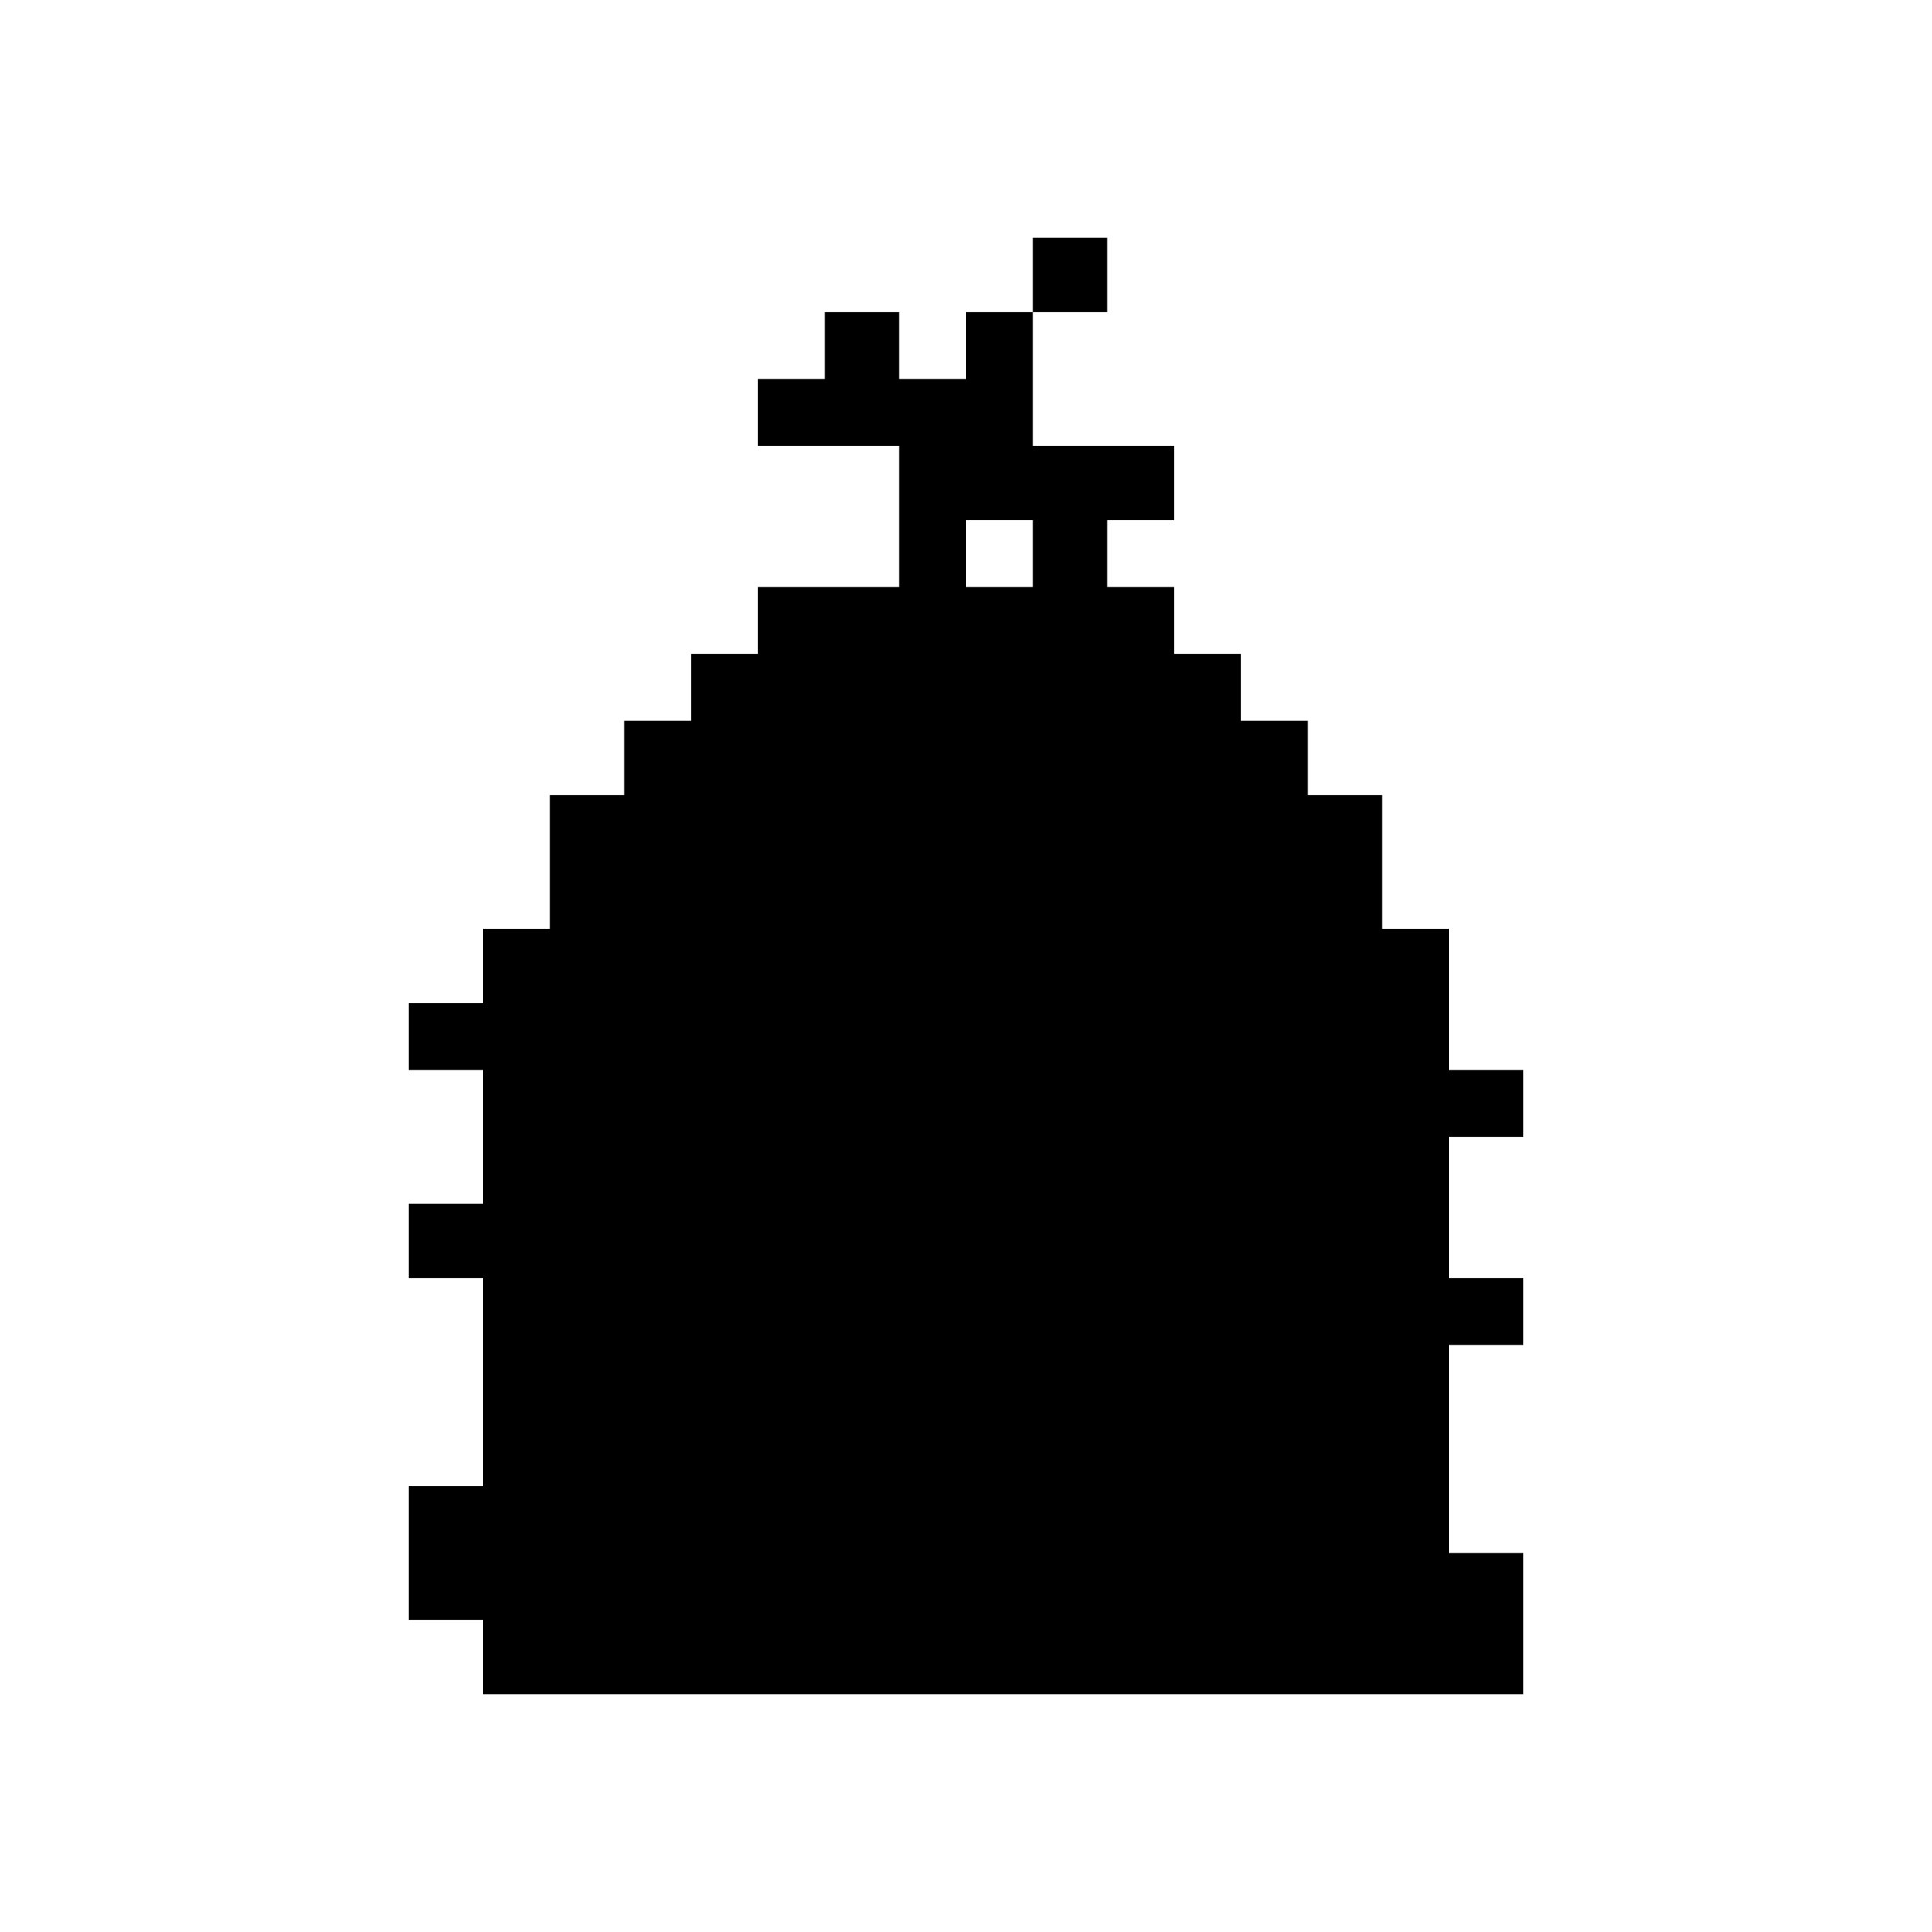 <svg height="260pt" viewBox="0 0 260 260" width="260pt" xmlns="http://www.w3.org/2000/svg"><path d="M139 37v5h-9v9h-9v-9h-10v9h-9v9h19v19h-19v9h-9v9h-9v10H74v18h-9v10H55v9h10v18H55v10h10v28H55v18h10v10h140v-19h-10v-28h10v-9h-10v-19h10v-9h-10v-19h-9v-18h-10V97h-9v-9h-9v-9h-9v-9h9V60h-19V42h10V32h-10zm0 37.5V79h-9v-9h9z"/></svg>